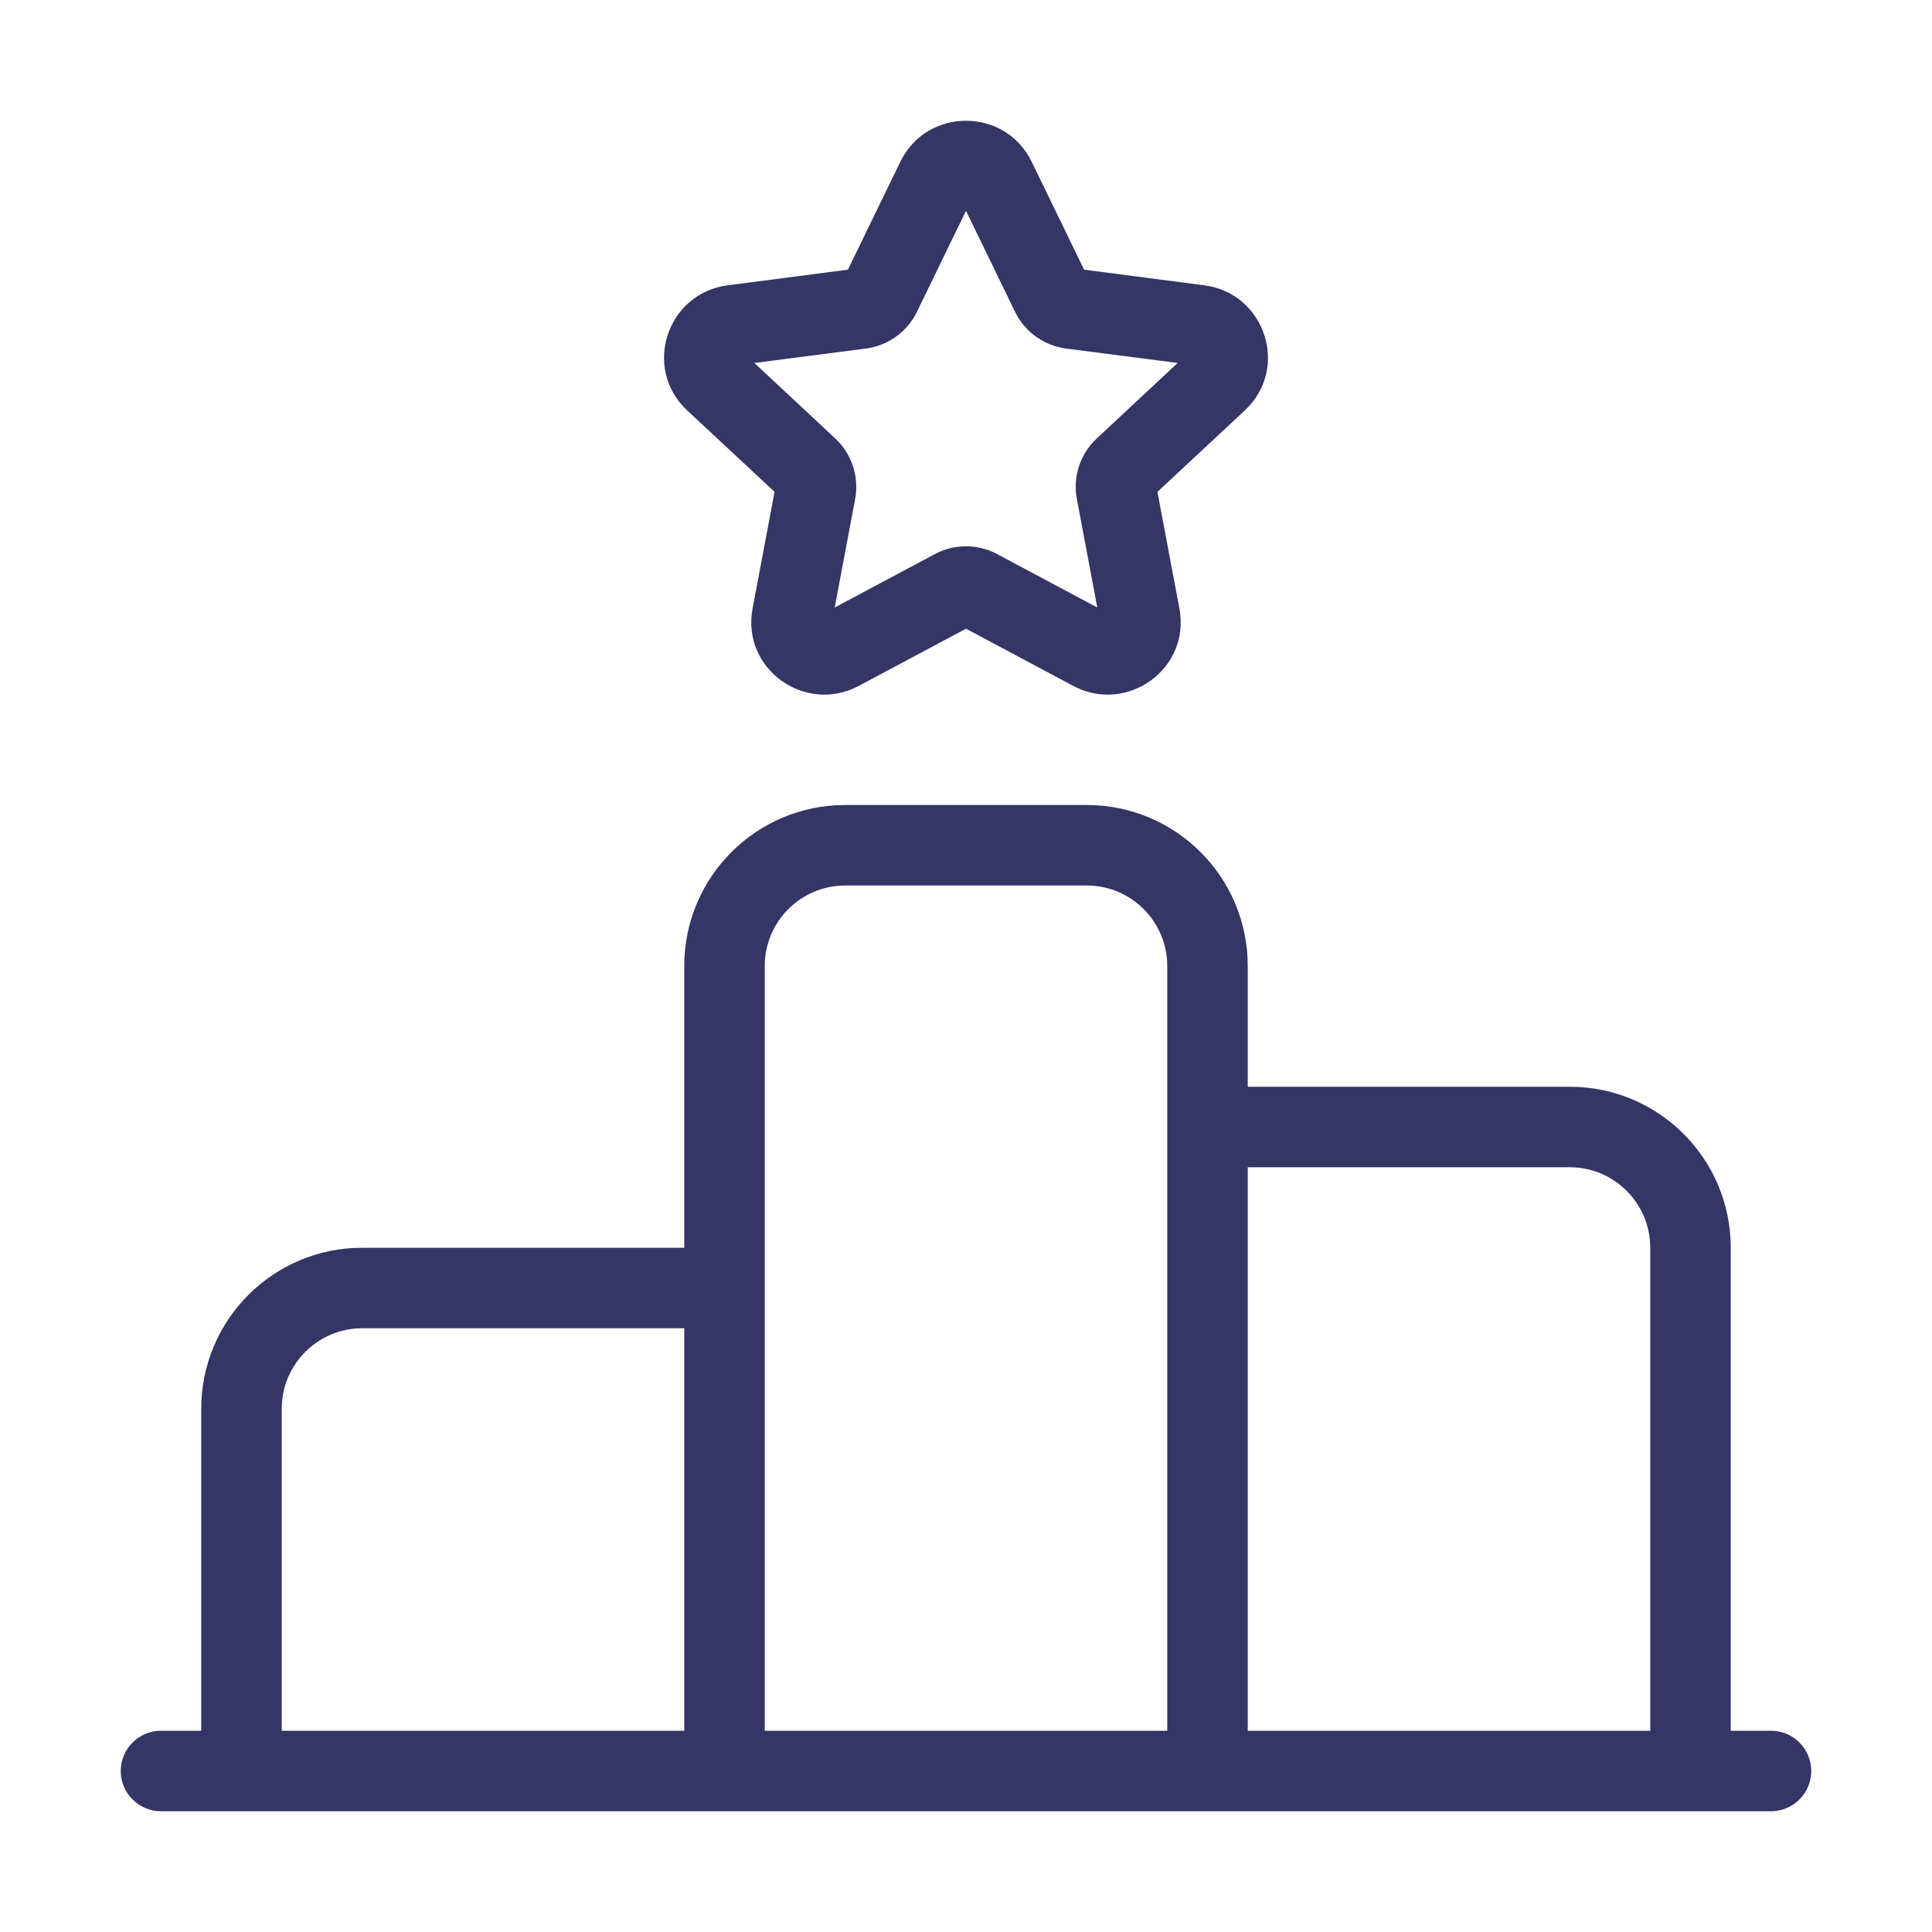 <svg width="24" height="24" viewBox="0 0 24 24" fill="none" xmlns="http://www.w3.org/2000/svg">
<path fill-rule="evenodd" clip-rule="evenodd" d="M11.184 2.01C11.514 1.33 12.486 1.33 12.816 2.01L13.467 3.35L14.96 3.544C15.714 3.641 16.026 4.573 15.463 5.099L14.378 6.11L14.651 7.558C14.793 8.312 13.996 8.874 13.333 8.521L12 7.81L10.667 8.521C10.004 8.874 9.207 8.312 9.349 7.558L9.622 6.11L8.537 5.099C7.974 4.573 8.286 3.641 9.04 3.544L10.533 3.35L11.184 2.01ZM12 2.619L11.391 3.873C11.27 4.123 11.03 4.294 10.755 4.33L9.371 4.509L10.375 5.446C10.581 5.638 10.675 5.921 10.623 6.198L10.369 7.547L11.611 6.884C11.854 6.754 12.146 6.754 12.389 6.884L13.631 7.547L13.377 6.198C13.325 5.921 13.419 5.638 13.625 5.446L14.629 4.509L13.245 4.33C12.97 4.294 12.73 4.123 12.609 3.873L12 2.619ZM9.22 4.368C9.22 4.368 9.22 4.368 9.22 4.368Z" fill="#353566"/>
<path fill-rule="evenodd" clip-rule="evenodd" d="M8.5 12C8.5 10.895 9.395 10 10.5 10H13.5C14.605 10 15.5 10.895 15.5 12V13.5H19.5C20.605 13.5 21.5 14.395 21.5 15.5V21.5H22C22.276 21.5 22.5 21.724 22.5 22C22.5 22.276 22.276 22.5 22 22.5H2C1.724 22.5 1.5 22.276 1.5 22C1.5 21.724 1.724 21.5 2 21.5H2.5V17.5C2.5 16.395 3.395 15.5 4.5 15.5H8.5V12ZM9.5 21.5H14.5V12C14.5 11.448 14.052 11 13.5 11H10.5C9.948 11 9.5 11.448 9.5 12V21.5ZM15.5 21.5H20.5V15.5C20.5 14.948 20.052 14.5 19.5 14.5H15.5V21.5ZM8.5 21.5V16.5H4.5C3.948 16.5 3.5 16.948 3.5 17.5V21.5H8.5Z" fill="#353566"/>
</svg>
